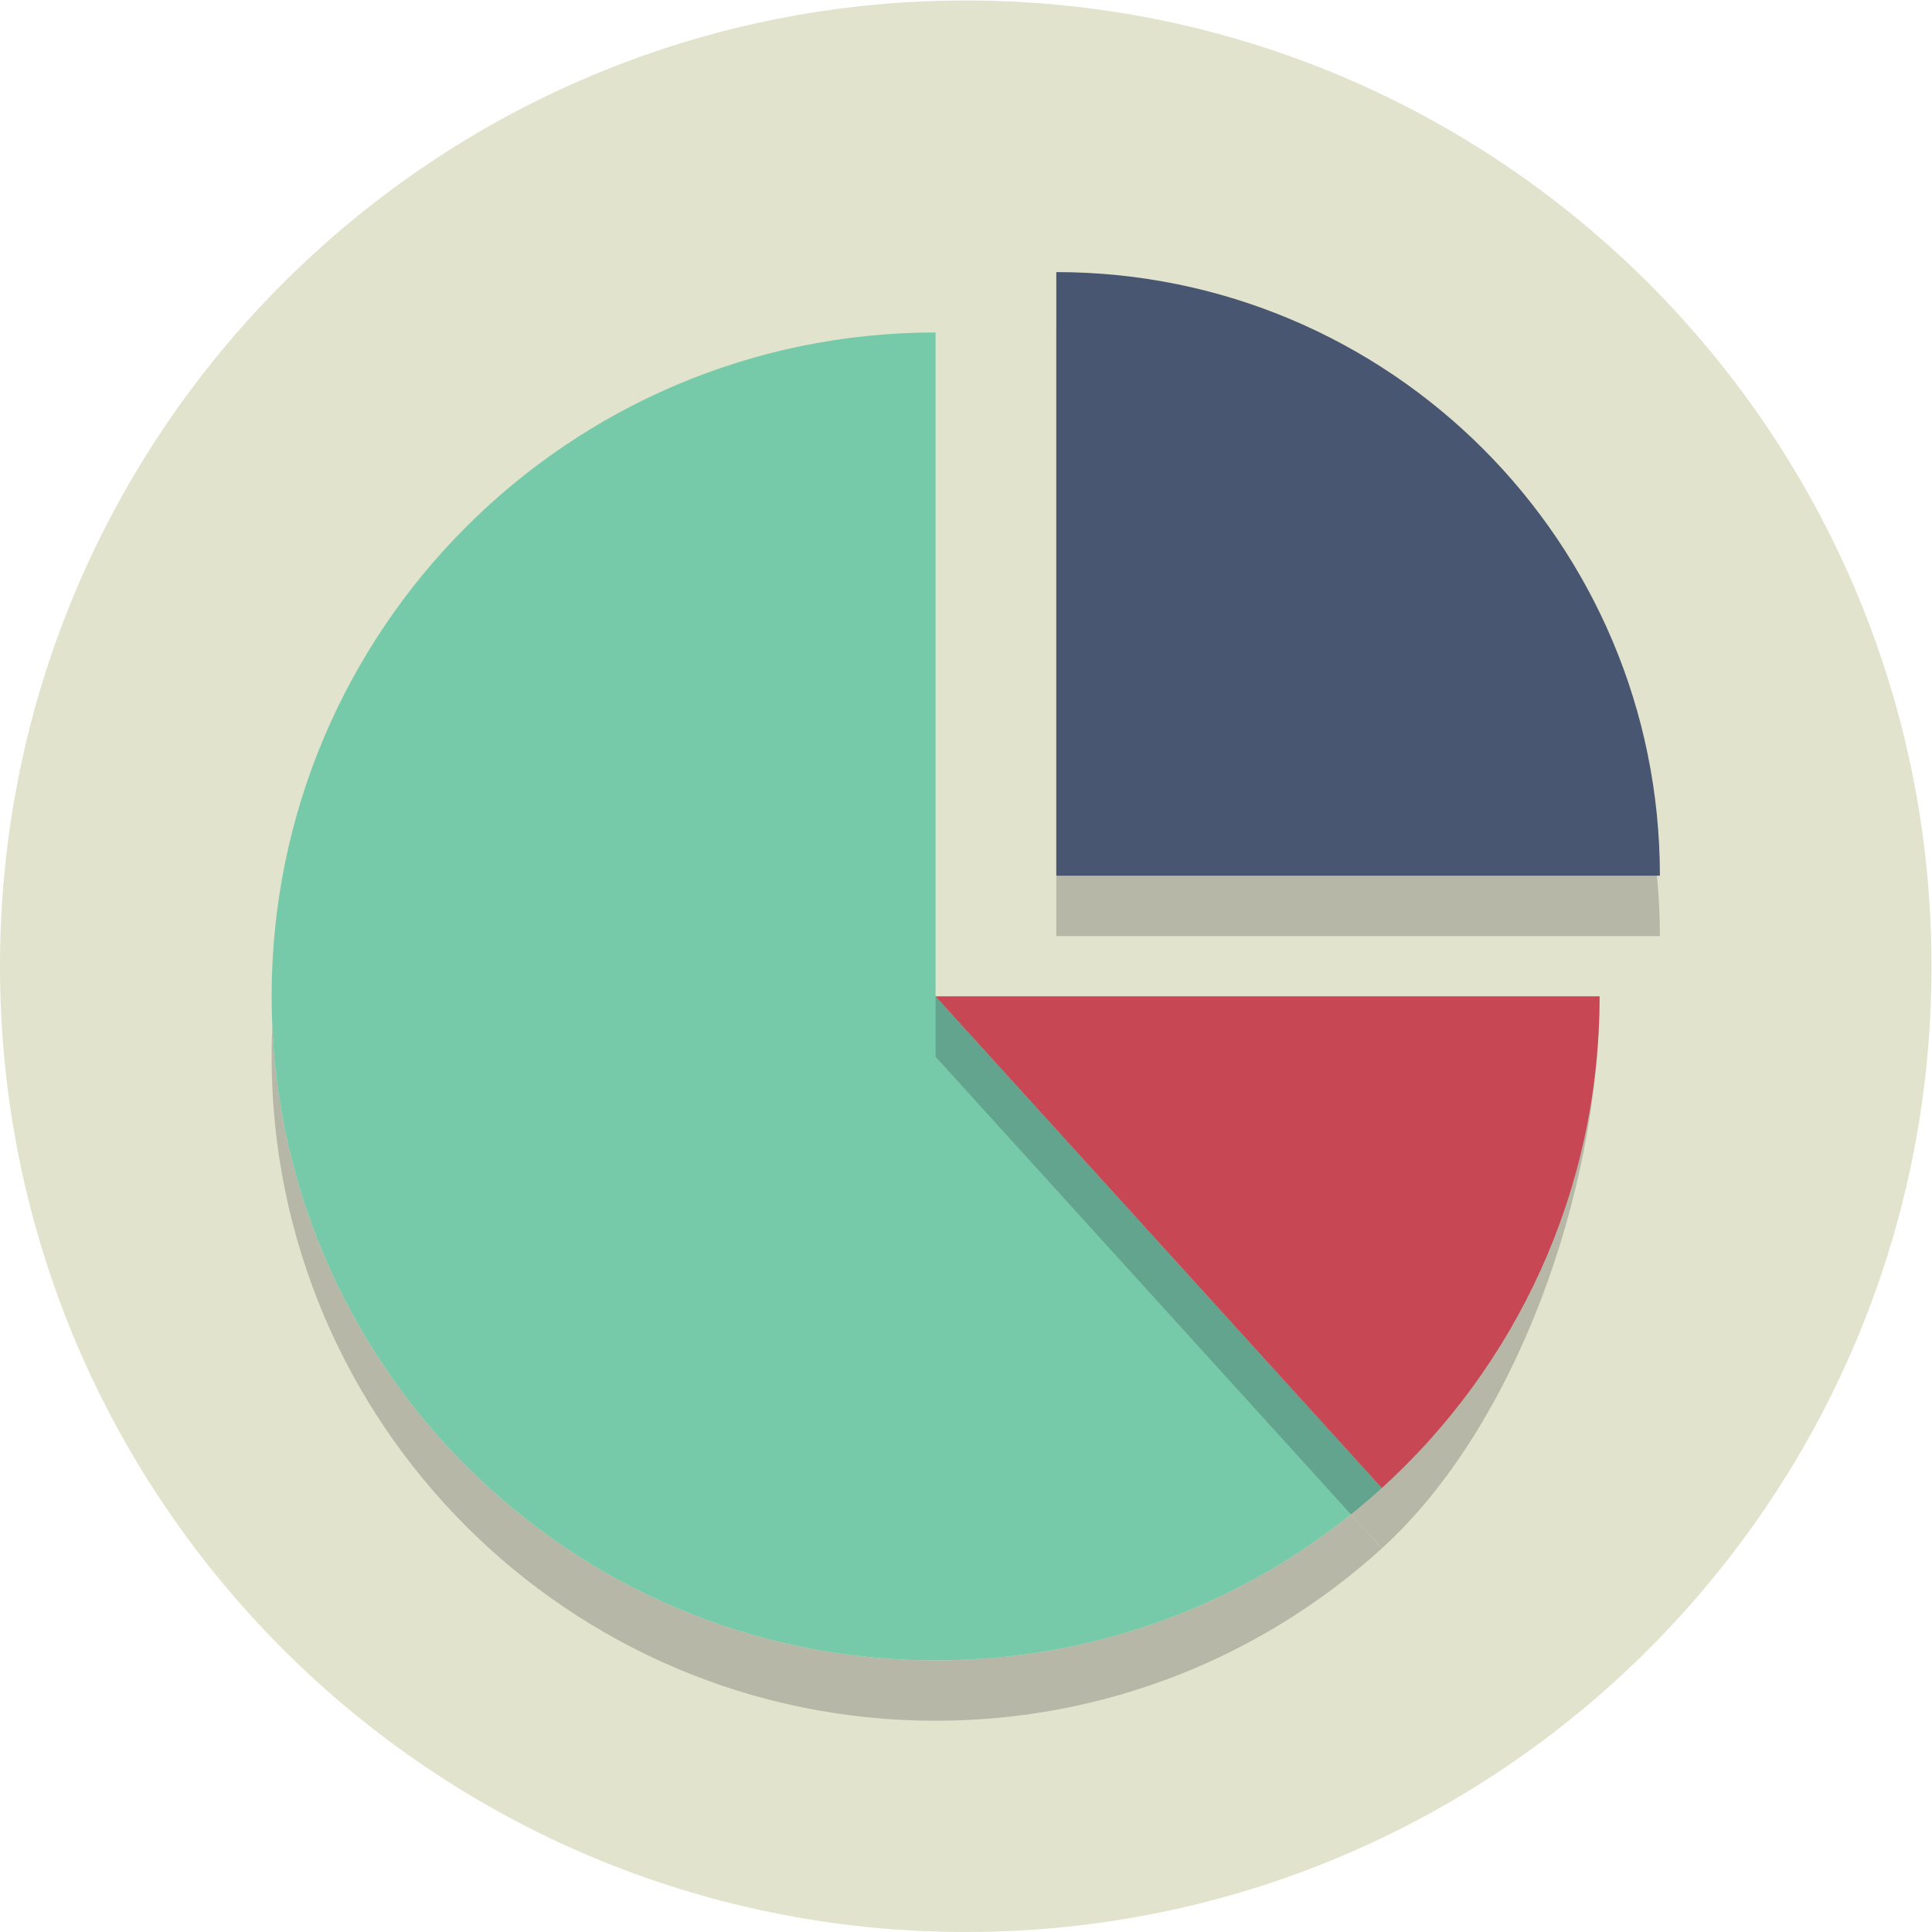 <?xml version="1.0" encoding="UTF-8" standalone="no"?>
<svg
   xmlns:dc="http://purl.org/dc/elements/1.1/"
   xmlns:cc="http://creativecommons.org/ns#"
   xmlns:rdf="http://www.w3.org/1999/02/22-rdf-syntax-ns#"
   xmlns:svg="http://www.w3.org/2000/svg"
   xmlns="http://www.w3.org/2000/svg"
   viewBox="0 0 85.333 85.333"
   height="85.333"
   width="85.333"
   xml:space="preserve"
   id="svg2"
   version="1.1"><defs
     id="defs6" /><g
     transform="matrix(1.333,0,0,-1.333,0,85.333)"
     id="g10"><g
       transform="scale(0.1)"
       id="g12"><path
         id="path14"
         style="fill:#e1e3cc;fill-opacity:1;fill-rule:nonzero;stroke:none"
         d="M 640,320 C 640,143.27 496.73,0 320,0 143.27,0 0,143.27 0,320 0,496.73 143.27,640 320,640 496.73,640 640,496.73 640,320" /><path
         id="path16"
         style="fill:#b7b7a7;fill-opacity:1;fill-rule:nonzero;stroke:none"
         d="M 550,330 H 350 v 200 c 110.457,0 200,-89.543 200,-200" /><path
         id="path18"
         style="fill:#495672;fill-opacity:1;fill-rule:nonzero;stroke:none"
         d="m 550,350 c 0,110.457 -89.543,200 -200,200 V 350 h 200" /><path
         id="path20"
         style="fill:#b7b7a7;fill-opacity:1;fill-rule:nonzero;stroke:none"
         d="M 310,70 C 188.496,70 90,168.496 90,290 c 0,3.352 0.074,6.684 0.223,10 C 95.453,183.141 191.848,90 310,90 c 52.086,0 99.949,18.105 137.633,48.363 l 10.226,-11.265 C 418.797,91.621 366.926,70 310,70" /><path
         id="path22"
         style="fill:#77caa9;fill-opacity:1;fill-rule:nonzero;stroke:none"
         d="M 310,530 C 188.496,530 90,431.504 90,310 90,188.496 188.496,90 310,90 c 56.926,0 108.797,21.621 147.859,57.098 L 310,310 v 220" /><path
         id="path24"
         style="fill:#b7b7a7;fill-opacity:1;fill-rule:nonzero;stroke:none"
         d="m 457.859,127.098 v 0 0 l -10.226,11.265 c 3.5,2.809 6.91,5.719 10.226,8.735 L 310,310 h 220 c 0,-64.578 -27.824,-142.656 -72.141,-182.902" /><path
         id="path26"
         style="fill:#62a48d;fill-opacity:1;fill-rule:nonzero;stroke:none"
         d="M 447.633,138.363 310,290 v 20 L 457.859,147.098 c -3.316,-3.016 -6.726,-5.926 -10.226,-8.735 v 0" /><path
         id="path28"
         style="fill:#c84755;fill-opacity:1;fill-rule:nonzero;stroke:none"
         d="M 530,310 H 310 L 457.859,147.098 C 502.176,187.344 530,245.422 530,310" /></g></g></svg>